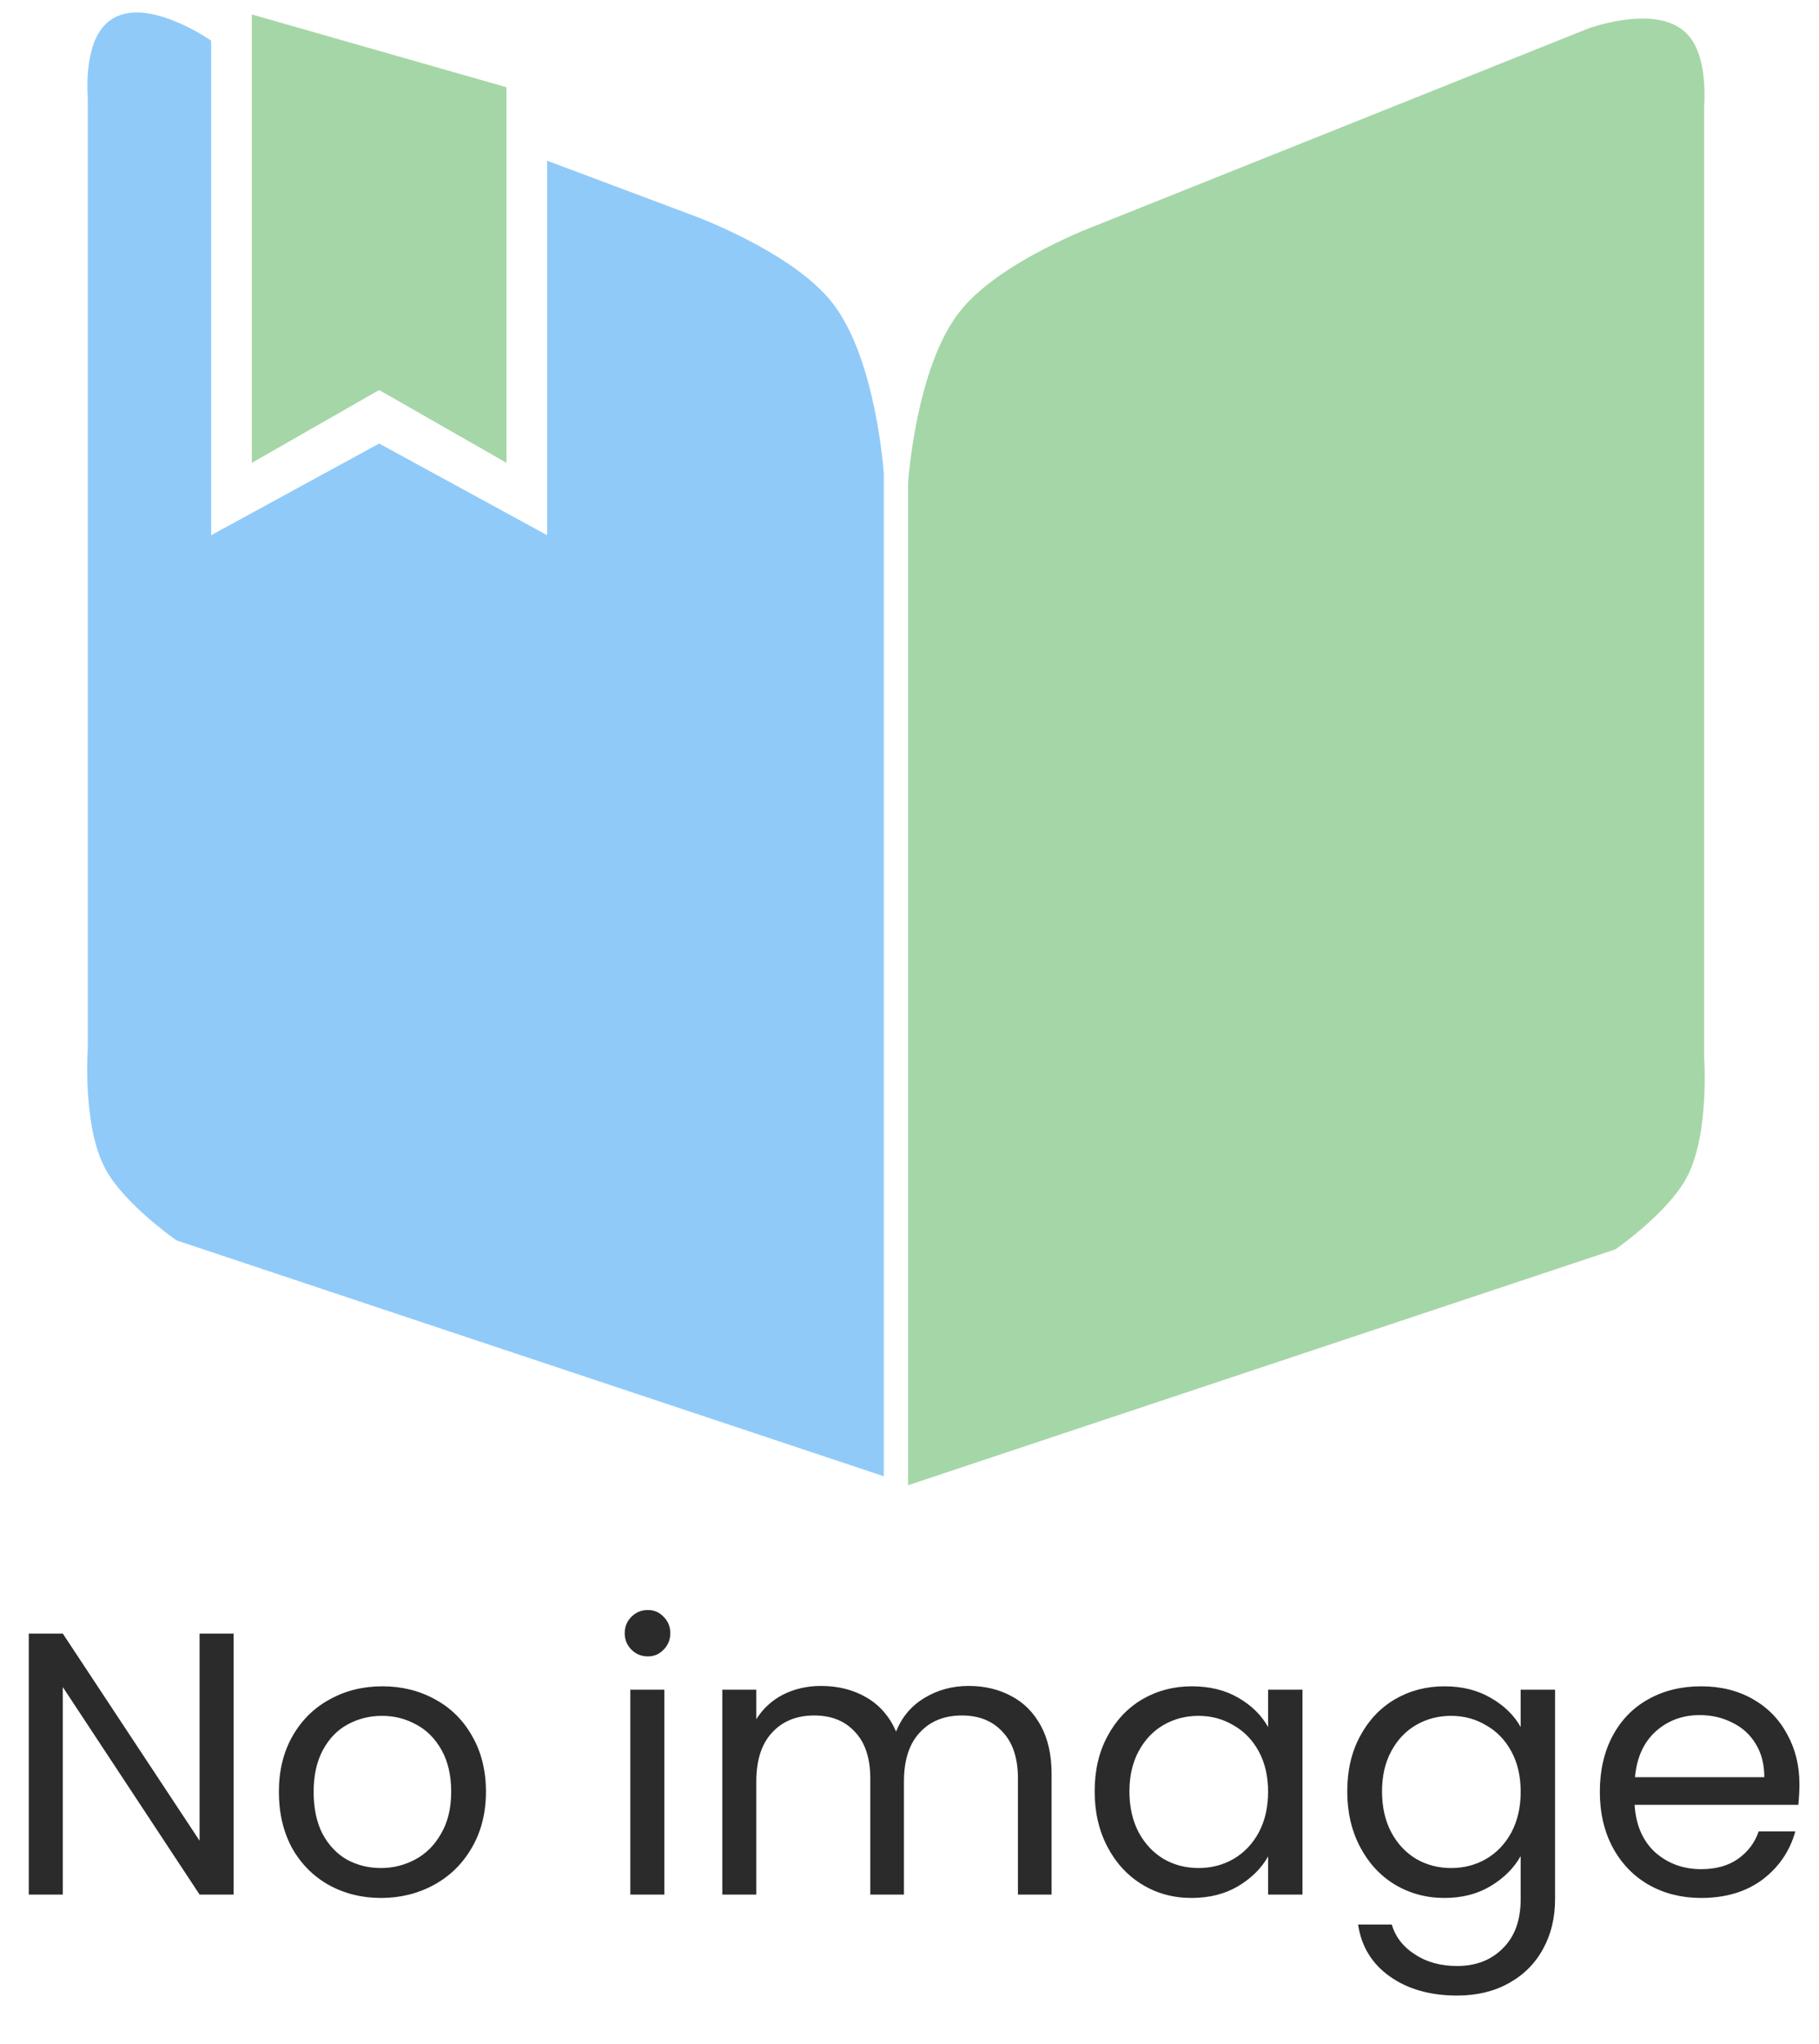 <svg width="73" height="82" viewBox="0 0 73 82" fill="none" xmlns="http://www.w3.org/2000/svg">
<path d="M4.682 46.674C3.809 45.079 4.023 42.065 4.023 42.065V3.877C4.023 3.877 3.847 1.897 4.682 1.243C5.714 0.434 7.974 1.902 7.974 1.902V22.312L15.216 18.362L22.459 22.312V7.169L27.726 9.144C27.726 9.144 31.485 10.536 32.994 12.436C34.663 14.539 34.969 19.02 34.969 19.02V58.525L7.315 49.308C7.315 49.308 5.38 47.95 4.682 46.674Z" fill="#90CAF9" stroke="#90CAF9"/>
<path d="M67.231 47.033C68.104 45.438 67.89 42.424 67.89 42.424V4.236C67.89 4.236 68.066 2.257 67.231 1.603C66.199 0.794 63.939 1.603 63.939 1.603L44.187 9.504C44.187 9.504 40.428 10.896 38.919 12.796C37.251 14.898 36.944 19.38 36.944 19.38V58.885L64.598 49.667C64.598 49.667 66.533 48.309 67.231 47.033Z" fill="#A5D6A7" stroke="#A5D6A7"/>
<path d="M10.607 17.704V1.243L19.825 3.877V17.704L15.216 15.07L10.607 17.704Z" fill="#A5D6A7" stroke="#A5D6A7"/>
<path d="M9.375 76H8.01L2.52 67.675V76H1.155V65.53H2.52L8.01 73.84V65.53H9.375V76ZM15.287 76.135C14.517 76.135 13.817 75.96 13.187 75.61C12.567 75.26 12.077 74.765 11.717 74.125C11.367 73.475 11.192 72.725 11.192 71.875C11.192 71.035 11.372 70.295 11.732 69.655C12.102 69.005 12.602 68.51 13.232 68.17C13.862 67.82 14.567 67.645 15.347 67.645C16.127 67.645 16.832 67.82 17.462 68.17C18.092 68.51 18.587 69 18.947 69.64C19.317 70.28 19.502 71.025 19.502 71.875C19.502 72.725 19.312 73.475 18.932 74.125C18.562 74.765 18.057 75.26 17.417 75.61C16.777 75.96 16.067 76.135 15.287 76.135ZM15.287 74.935C15.777 74.935 16.237 74.82 16.667 74.59C17.097 74.36 17.442 74.015 17.702 73.555C17.972 73.095 18.107 72.535 18.107 71.875C18.107 71.215 17.977 70.655 17.717 70.195C17.457 69.735 17.117 69.395 16.697 69.175C16.277 68.945 15.822 68.83 15.332 68.83C14.832 68.83 14.372 68.945 13.952 69.175C13.542 69.395 13.212 69.735 12.962 70.195C12.712 70.655 12.587 71.215 12.587 71.875C12.587 72.545 12.707 73.11 12.947 73.57C13.197 74.03 13.527 74.375 13.937 74.605C14.347 74.825 14.797 74.935 15.287 74.935ZM26.001 66.445C25.741 66.445 25.521 66.355 25.341 66.175C25.161 65.995 25.071 65.775 25.071 65.515C25.071 65.255 25.161 65.035 25.341 64.855C25.521 64.675 25.741 64.585 26.001 64.585C26.251 64.585 26.461 64.675 26.631 64.855C26.811 65.035 26.901 65.255 26.901 65.515C26.901 65.775 26.811 65.995 26.631 66.175C26.461 66.355 26.251 66.445 26.001 66.445ZM26.661 67.78V76H25.296V67.78H26.661ZM38.872 67.63C39.512 67.63 40.082 67.765 40.582 68.035C41.082 68.295 41.477 68.69 41.767 69.22C42.057 69.75 42.202 70.395 42.202 71.155V76H40.852V71.35C40.852 70.53 40.647 69.905 40.237 69.475C39.837 69.035 39.292 68.815 38.602 68.815C37.892 68.815 37.327 69.045 36.907 69.505C36.487 69.955 36.277 70.61 36.277 71.47V76H34.927V71.35C34.927 70.53 34.722 69.905 34.312 69.475C33.912 69.035 33.367 68.815 32.677 68.815C31.967 68.815 31.402 69.045 30.982 69.505C30.562 69.955 30.352 70.61 30.352 71.47V76H28.987V67.78H30.352V68.965C30.622 68.535 30.982 68.205 31.432 67.975C31.892 67.745 32.397 67.63 32.947 67.63C33.637 67.63 34.247 67.785 34.777 68.095C35.307 68.405 35.702 68.86 35.962 69.46C36.192 68.88 36.572 68.43 37.102 68.11C37.632 67.79 38.222 67.63 38.872 67.63ZM43.931 71.86C43.931 71.02 44.101 70.285 44.441 69.655C44.781 69.015 45.246 68.52 45.836 68.17C46.436 67.82 47.101 67.645 47.831 67.645C48.551 67.645 49.176 67.8 49.706 68.11C50.236 68.42 50.631 68.81 50.891 69.28V67.78H52.271V76H50.891V74.47C50.621 74.95 50.216 75.35 49.676 75.67C49.146 75.98 48.526 76.135 47.816 76.135C47.086 76.135 46.426 75.955 45.836 75.595C45.246 75.235 44.781 74.73 44.441 74.08C44.101 73.43 43.931 72.69 43.931 71.86ZM50.891 71.875C50.891 71.255 50.766 70.715 50.516 70.255C50.266 69.795 49.926 69.445 49.496 69.205C49.076 68.955 48.611 68.83 48.101 68.83C47.591 68.83 47.126 68.95 46.706 69.19C46.286 69.43 45.951 69.78 45.701 70.24C45.451 70.7 45.326 71.24 45.326 71.86C45.326 72.49 45.451 73.04 45.701 73.51C45.951 73.97 46.286 74.325 46.706 74.575C47.126 74.815 47.591 74.935 48.101 74.935C48.611 74.935 49.076 74.815 49.496 74.575C49.926 74.325 50.266 73.97 50.516 73.51C50.766 73.04 50.891 72.495 50.891 71.875ZM57.968 67.645C58.678 67.645 59.298 67.8 59.828 68.11C60.368 68.42 60.768 68.81 61.028 69.28V67.78H62.408V76.18C62.408 76.93 62.248 77.595 61.928 78.175C61.608 78.765 61.148 79.225 60.548 79.555C59.958 79.885 59.268 80.05 58.478 80.05C57.398 80.05 56.498 79.795 55.778 79.285C55.058 78.775 54.633 78.08 54.503 77.2H55.853C56.003 77.7 56.313 78.1 56.783 78.4C57.253 78.71 57.818 78.865 58.478 78.865C59.228 78.865 59.838 78.63 60.308 78.16C60.788 77.69 61.028 77.03 61.028 76.18V74.455C60.758 74.935 60.358 75.335 59.828 75.655C59.298 75.975 58.678 76.135 57.968 76.135C57.238 76.135 56.573 75.955 55.973 75.595C55.383 75.235 54.918 74.73 54.578 74.08C54.238 73.43 54.068 72.69 54.068 71.86C54.068 71.02 54.238 70.285 54.578 69.655C54.918 69.015 55.383 68.52 55.973 68.17C56.573 67.82 57.238 67.645 57.968 67.645ZM61.028 71.875C61.028 71.255 60.903 70.715 60.653 70.255C60.403 69.795 60.063 69.445 59.633 69.205C59.213 68.955 58.748 68.83 58.238 68.83C57.728 68.83 57.263 68.95 56.843 69.19C56.423 69.43 56.088 69.78 55.838 70.24C55.588 70.7 55.463 71.24 55.463 71.86C55.463 72.49 55.588 73.04 55.838 73.51C56.088 73.97 56.423 74.325 56.843 74.575C57.263 74.815 57.728 74.935 58.238 74.935C58.748 74.935 59.213 74.815 59.633 74.575C60.063 74.325 60.403 73.97 60.653 73.51C60.903 73.04 61.028 72.495 61.028 71.875ZM72.215 71.575C72.215 71.835 72.2 72.11 72.17 72.4H65.6C65.65 73.21 65.925 73.845 66.425 74.305C66.935 74.755 67.55 74.98 68.27 74.98C68.86 74.98 69.35 74.845 69.74 74.575C70.14 74.295 70.42 73.925 70.58 73.465H72.05C71.83 74.255 71.39 74.9 70.73 75.4C70.07 75.89 69.25 76.135 68.27 76.135C67.49 76.135 66.79 75.96 66.17 75.61C65.56 75.26 65.08 74.765 64.73 74.125C64.38 73.475 64.205 72.725 64.205 71.875C64.205 71.025 64.375 70.28 64.715 69.64C65.055 69 65.53 68.51 66.14 68.17C66.76 67.82 67.47 67.645 68.27 67.645C69.05 67.645 69.74 67.815 70.34 68.155C70.94 68.495 71.4 68.965 71.72 69.565C72.05 70.155 72.215 70.825 72.215 71.575ZM70.805 71.29C70.805 70.77 70.69 70.325 70.46 69.955C70.23 69.575 69.915 69.29 69.515 69.1C69.125 68.9 68.69 68.8 68.21 68.8C67.52 68.8 66.93 69.02 66.44 69.46C65.96 69.9 65.685 70.51 65.615 71.29H70.805Z" fill="#2B2B2B"/>
</svg>
